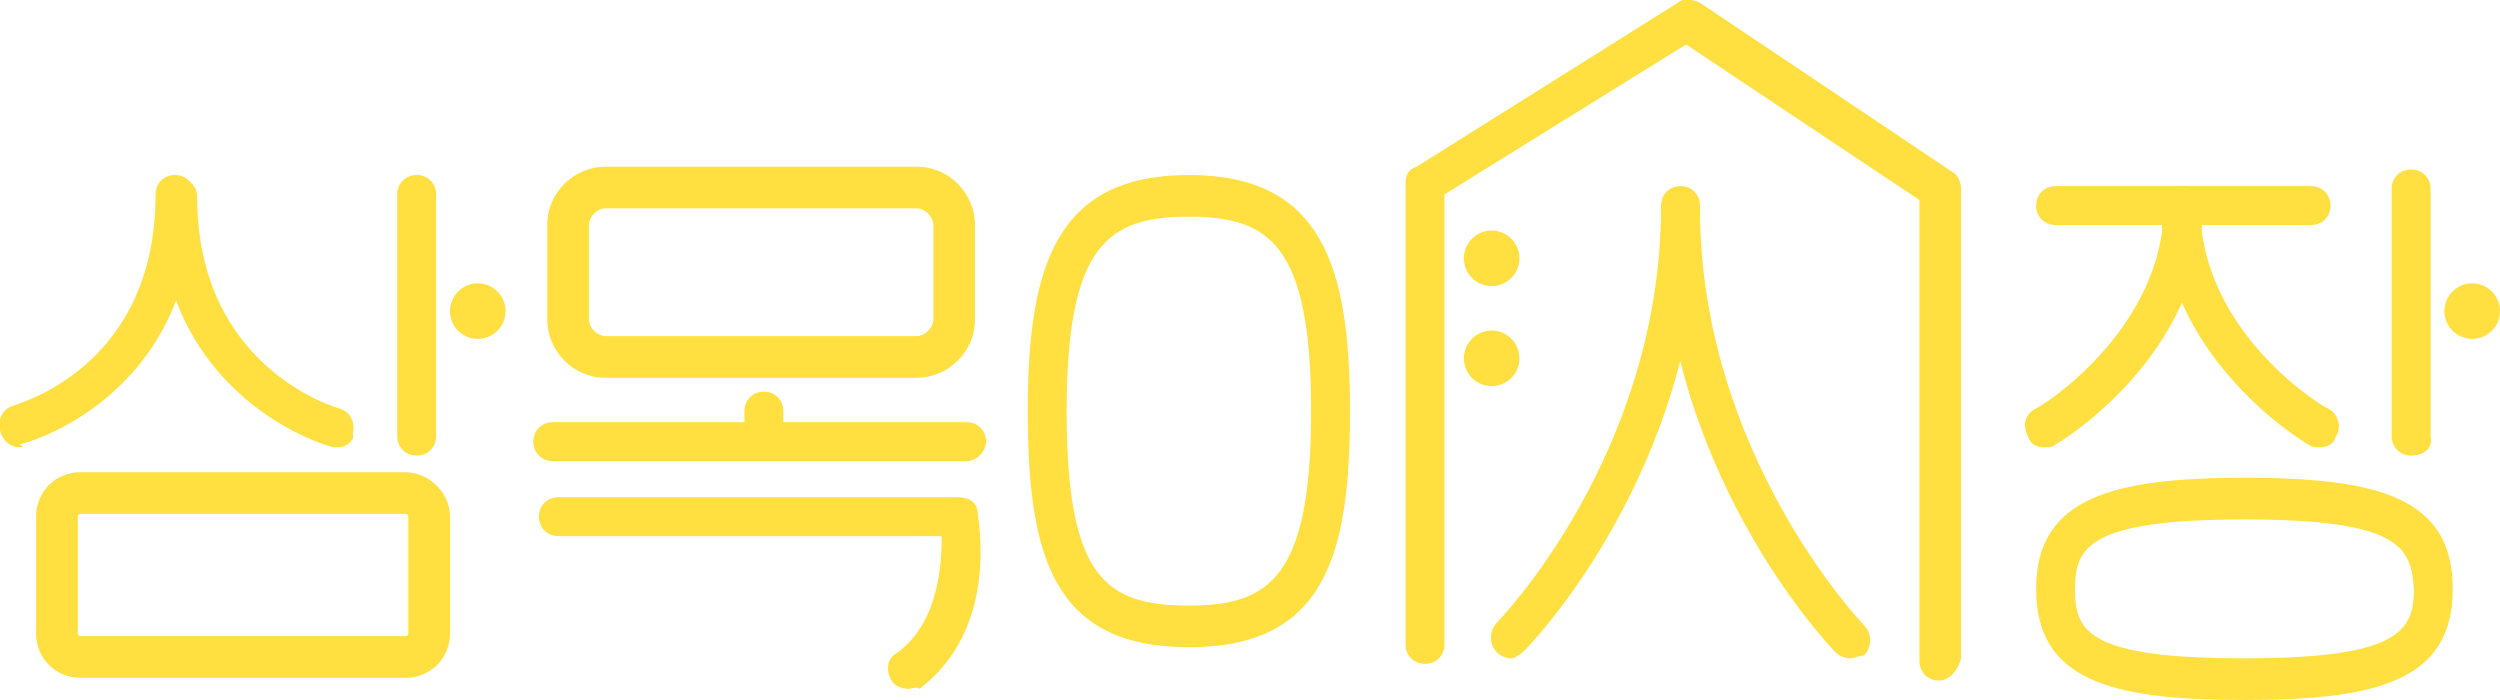 <?xml version="1.0" encoding="utf-8"?>
<!-- Generator: Adobe Illustrator 26.0.1, SVG Export Plug-In . SVG Version: 6.00 Build 0)  -->
<svg version="1.1" id="Layer_1" xmlns="http://www.w3.org/2000/svg" xmlns:xlink="http://www.w3.org/1999/xlink" x="0px" y="0px"
	 viewBox="0 0 90 25.2" style="enable-background:new 0 0 90 25.2;" xml:space="preserve">
<style type="text/css">
	.st0{fill:#FFE040;}
</style>
<g>
	<path class="st0" d="M0.7,16.1c-0.3,0-0.6-0.2-0.7-0.6c-0.1-0.4,0.1-0.8,0.5-0.9c0.2-0.1,5.1-1.4,5.1-7.6c0-0.4,0.3-0.7,0.7-0.7
		c0.4,0,0.7,0.3,0.7,0.7c0,7.4-6.2,9-6.3,9C0.9,16.1,0.8,16.1,0.7,16.1z"/>
	<path class="st0" d="M12.2,16.1c-0.1,0-0.1,0-0.2,0c-0.1,0-6.3-1.7-6.3-9c0-0.4,0.3-0.7,0.7-0.7c0.4,0,0.7,0.3,0.7,0.7
		c0,6.2,5.1,7.6,5.1,7.6c0.4,0.1,0.6,0.5,0.5,0.9C12.8,15.8,12.5,16.1,12.2,16.1z"/>
	<path class="st0" d="M54.4,23.7c-0.2,0-0.4-0.1-0.5-0.2c-0.3-0.3-0.3-0.8,0-1.1c0.1-0.1,5.9-6.1,5.9-15c0-0.4,0.3-0.7,0.7-0.7
		s0.7,0.3,0.7,0.7c0,9.5-6.1,15.8-6.3,16C54.7,23.6,54.5,23.7,54.4,23.7z"/>
	<path class="st0" d="M66.6,23.7c-0.2,0-0.4-0.1-0.5-0.2c-0.3-0.3-6.3-6.6-6.3-16c0-0.4,0.3-0.7,0.7-0.7s0.7,0.3,0.7,0.7
		c0,8.8,5.8,14.9,5.9,15c0.3,0.3,0.3,0.8,0,1.1C66.9,23.6,66.8,23.7,66.6,23.7z"/>
	<path class="st0" d="M73.6,16.1c-0.3,0-0.5-0.1-0.6-0.4c-0.2-0.4-0.1-0.8,0.3-1c0.1,0,4.6-2.8,4.6-7.3c0-0.4,0.3-0.7,0.7-0.7
		c0.4,0,0.7,0.3,0.7,0.7c0,5.4-5.1,8.5-5.3,8.6C73.9,16.1,73.8,16.1,73.6,16.1z"/>
	<path class="st0" d="M83.5,16.1c-0.1,0-0.3,0-0.4-0.1c-0.2-0.1-5.3-3.2-5.3-8.6c0-0.4,0.3-0.7,0.7-0.7c0.4,0,0.7,0.3,0.7,0.7
		c0,4.6,4.5,7.3,4.6,7.3c0.4,0.2,0.5,0.7,0.3,1C84,16,83.8,16.1,83.5,16.1z"/>
	<path class="st0" d="M14.6,18.5c0.1,0,0.1,0.1,0.1,0.1v4.2c0,0.1-0.1,0.1-0.1,0.1H2.9c-0.1,0-0.1-0.1-0.1-0.1v-4.2
		c0-0.1,0.1-0.1,0.1-0.1H14.6 M14.6,17H2.9c-0.9,0-1.6,0.7-1.6,1.6v4.2c0,0.9,0.7,1.6,1.6,1.6h11.7c0.9,0,1.6-0.7,1.6-1.6v-4.2
		C16.2,17.7,15.4,17,14.6,17L14.6,17z"/>
	<path class="st0" d="M33,7.5c0.3,0,0.6,0.3,0.6,0.6v3.4c0,0.3-0.3,0.6-0.6,0.6H21.8c-0.3,0-0.6-0.3-0.6-0.6V8.1
		c0-0.3,0.3-0.6,0.6-0.6H33 M33,6H21.8c-1.1,0-2.1,0.9-2.1,2.1v3.4c0,1.1,0.9,2.1,2.1,2.1H33c1.1,0,2.1-0.9,2.1-2.1V8.1
		C35.1,7,34.2,6,33,6L33,6z"/>
	<path class="st0" d="M37.9,9.8"/>
	<path class="st0" d="M32.7,24.8c-0.2,0-0.5-0.1-0.6-0.3c-0.2-0.3-0.2-0.8,0.2-1c1.5-1.1,1.6-3.2,1.6-4.2H20.1
		c-0.4,0-0.7-0.3-0.7-0.7c0-0.4,0.3-0.7,0.7-0.7h14.4c0.4,0,0.7,0.2,0.7,0.6c0,0.2,0.8,4.1-2.1,6.3C33,24.7,32.8,24.8,32.7,24.8z"/>
	<path class="st0" d="M42.8,23.3c-4.9,0-5.8-3.3-5.8-8.5c0-5.2,1-8.5,5.8-8.5s5.8,3.3,5.8,8.5C48.6,20,47.7,23.3,42.8,23.3z
		 M42.8,7.8c-2.9,0-4.4,1-4.4,7c0,6,1.4,7,4.4,7c2.9,0,4.4-1,4.4-7C47.2,8.8,45.7,7.8,42.8,7.8z"/>
	<path class="st0" d="M80.8,25.2c-4.8,0-7.5-0.7-7.5-4s2.8-4,7.5-4c4.8,0,7.5,0.7,7.5,4S85.6,25.2,80.8,25.2z M80.8,18.7
		c-5.6,0-6.1,1-6.1,2.5c0,1.5,0.4,2.5,6.1,2.5c5.6,0,6.1-1,6.1-2.5C86.8,19.7,86.4,18.7,80.8,18.7z"/>
	<path class="st0" d="M83.2,8.1H74c-0.4,0-0.7-0.3-0.7-0.7s0.3-0.7,0.7-0.7h9.2c0.4,0,0.7,0.3,0.7,0.7S83.6,8.1,83.2,8.1z"/>
	<path class="st0" d="M34.8,16.6H19.9c-0.4,0-0.7-0.3-0.7-0.7c0-0.4,0.3-0.7,0.7-0.7h14.9c0.4,0,0.7,0.3,0.7,0.7
		C35.5,16.2,35.2,16.6,34.8,16.6z"/>
	<path class="st0" d="M69.8,24.5c-0.4,0-0.7-0.3-0.7-0.7V7.2l-8.4-5.6L52,7v16.2c0,0.4-0.3,0.7-0.7,0.7s-0.7-0.3-0.7-0.7V6.6
		c0-0.3,0.1-0.5,0.4-0.6l9.4-5.9c0.2-0.2,0.6-0.1,0.8,0l9.1,6.1c0.2,0.1,0.3,0.4,0.3,0.6v16.9C70.5,24.1,70.2,24.5,69.8,24.5z"/>
	<path class="st0" d="M27.5,16.6c-0.4,0-0.7-0.3-0.7-0.7v-1.1c0-0.4,0.3-0.7,0.7-0.7s0.7,0.3,0.7,0.7v1.1
		C28.2,16.2,27.9,16.6,27.5,16.6z"/>
	<path class="st0" d="M86.8,16.4c-0.4,0-0.7-0.3-0.7-0.7V6.8c0-0.4,0.3-0.7,0.7-0.7c0.4,0,0.7,0.3,0.7,0.7v8.9
		C87.6,16.1,87.3,16.4,86.8,16.4z"/>
	<circle class="st0" cx="89" cy="11.2" r="1"/>
	<path class="st0" d="M15,16.4c-0.4,0-0.7-0.3-0.7-0.7V7c0-0.4,0.3-0.7,0.7-0.7c0.4,0,0.7,0.3,0.7,0.7v8.7
		C15.7,16.1,15.4,16.4,15,16.4z"/>
	<circle class="st0" cx="17.2" cy="11.2" r="1"/>
	<circle class="st0" cx="53.7" cy="9.3" r="1"/>
	<circle class="st0" cx="53.7" cy="12.9" r="1"/>
</g>
</svg>
